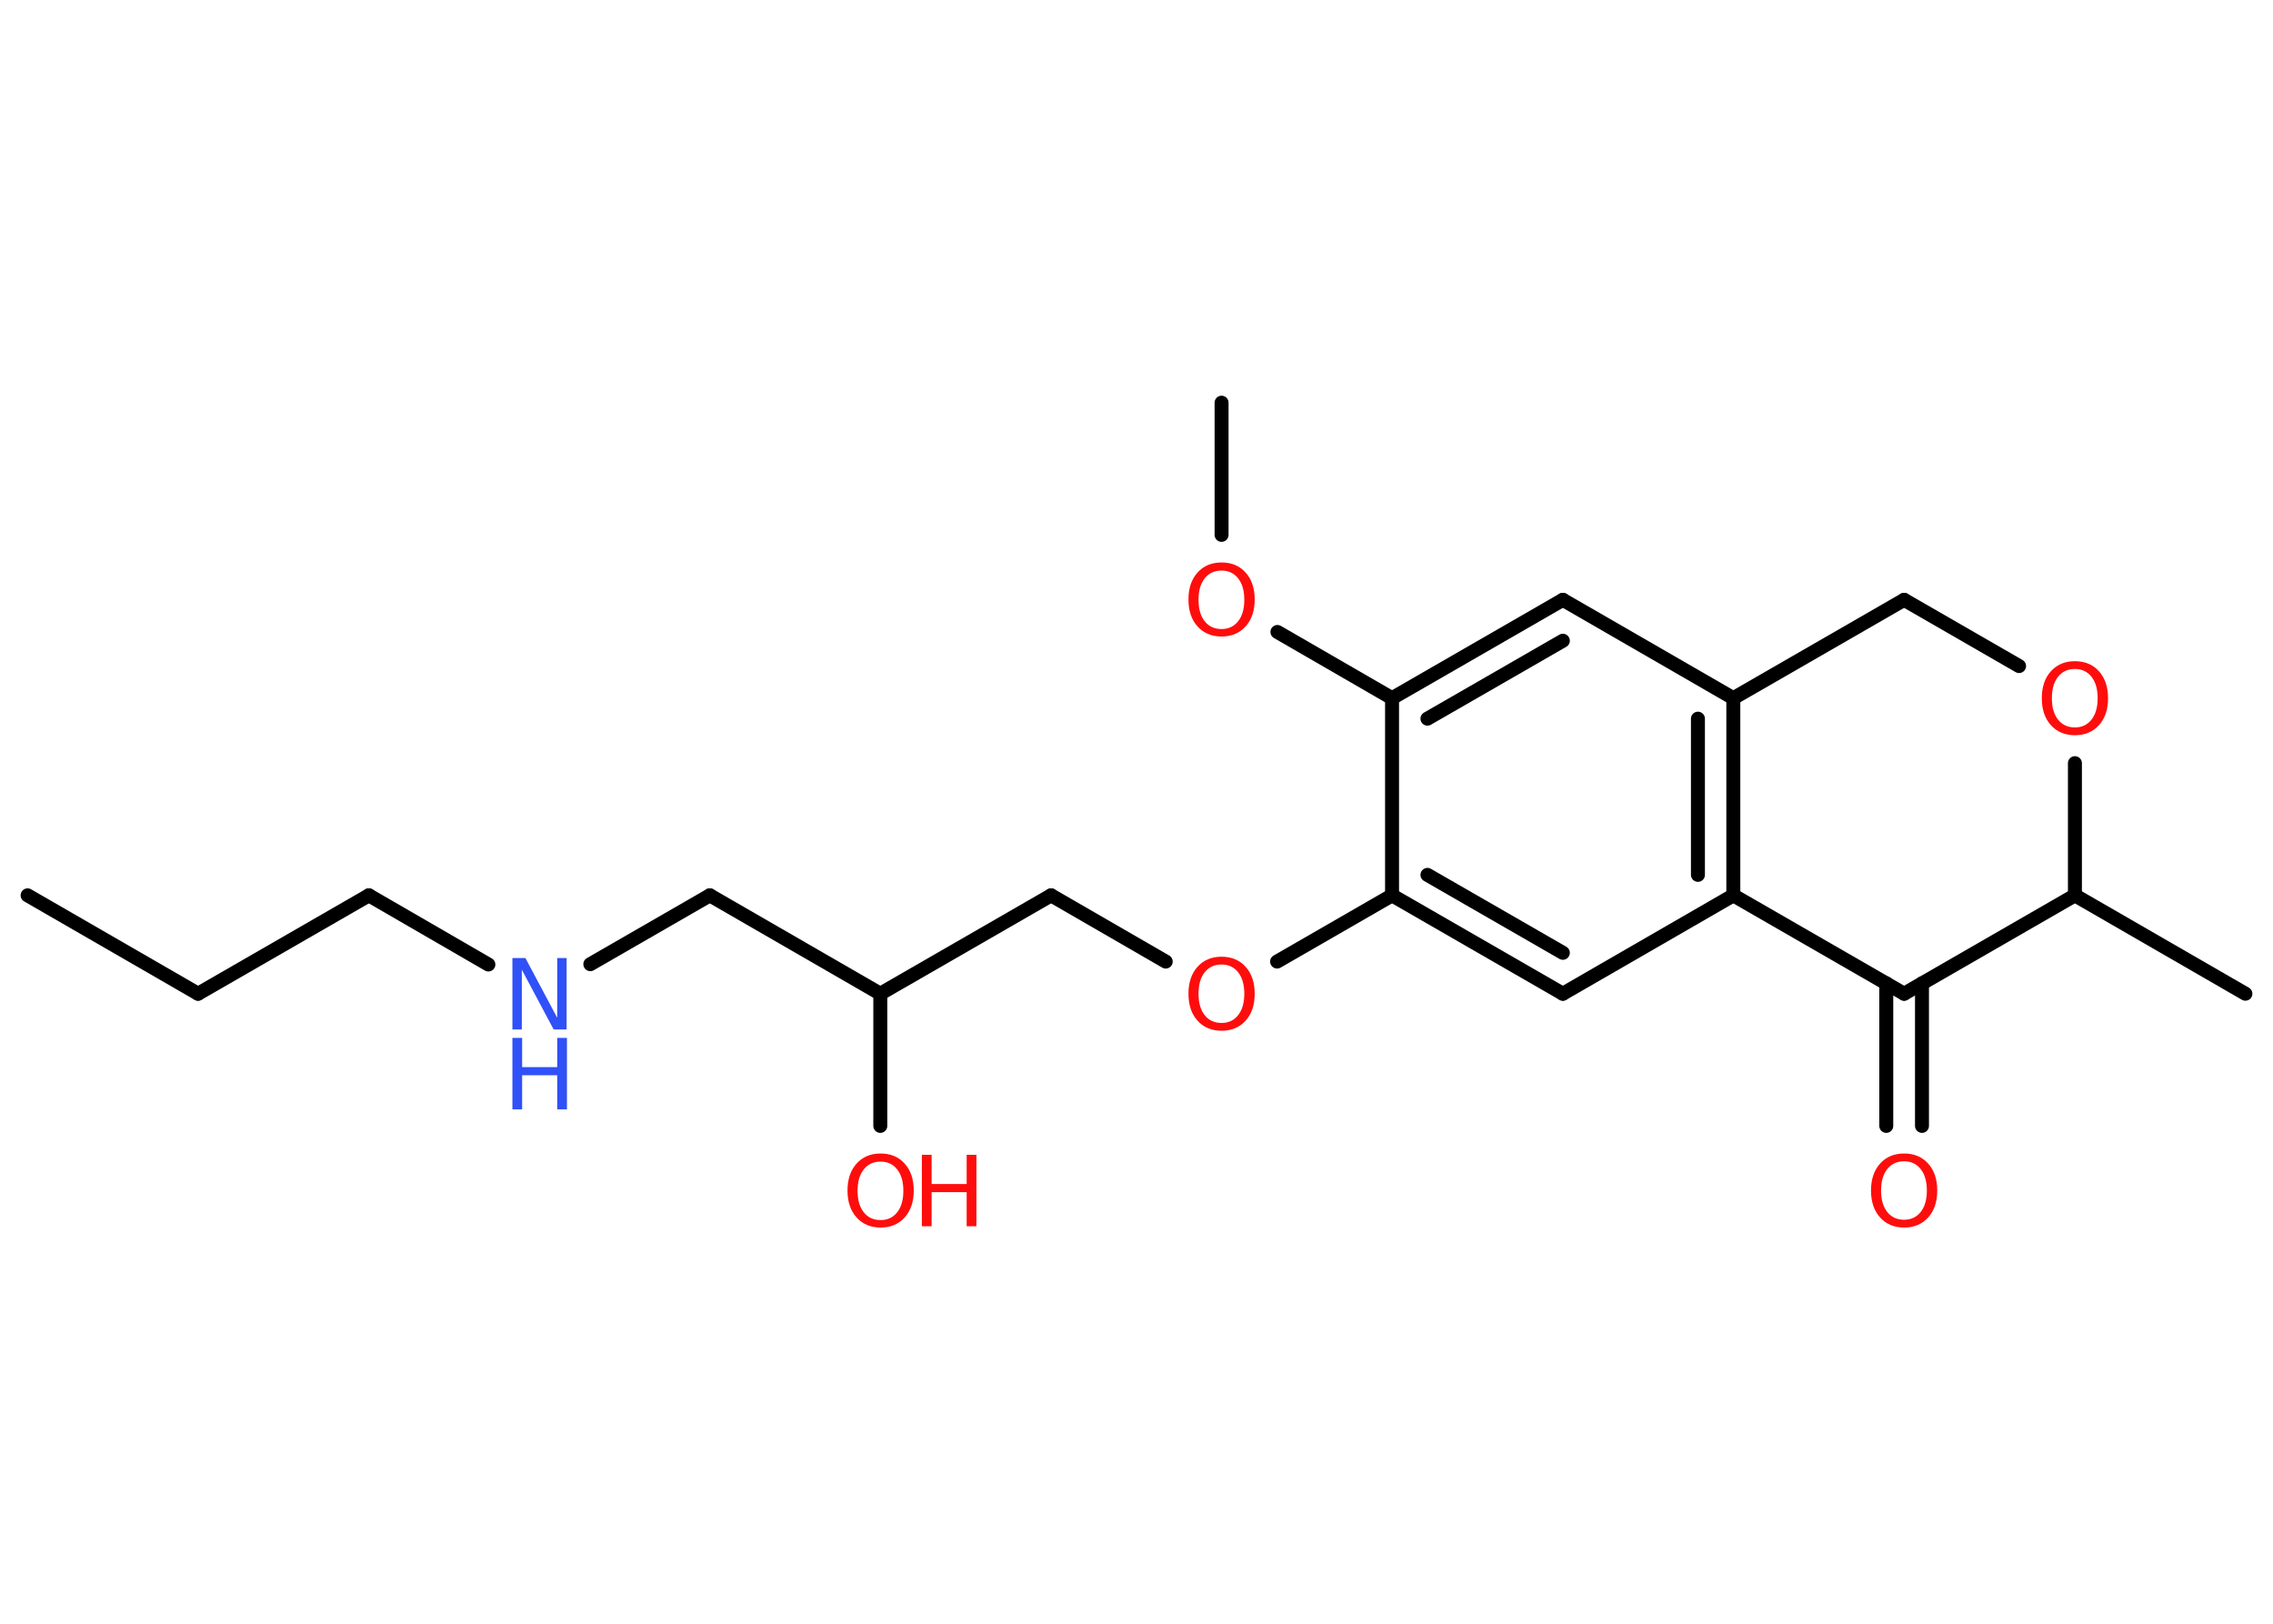 <?xml version='1.0' encoding='UTF-8'?>
<!DOCTYPE svg PUBLIC "-//W3C//DTD SVG 1.1//EN" "http://www.w3.org/Graphics/SVG/1.1/DTD/svg11.dtd">
<svg version='1.2' xmlns='http://www.w3.org/2000/svg' xmlns:xlink='http://www.w3.org/1999/xlink' width='70.0mm' height='50.0mm' viewBox='0 0 70.0 50.0'>
  <desc>Generated by the Chemistry Development Kit (http://github.com/cdk)</desc>
  <g stroke-linecap='round' stroke-linejoin='round' stroke='#000000' stroke-width='.43' fill='#FF0D0D'>
    <rect x='.0' y='.0' width='70.0' height='50.0' fill='#FFFFFF' stroke='none'/>
    <g id='mol1' class='mol'>
      <line id='mol1bnd1' class='bond' x1='.85' y1='27.57' x2='6.1' y2='30.6'/>
      <line id='mol1bnd2' class='bond' x1='6.1' y1='30.6' x2='11.36' y2='27.57'/>
      <line id='mol1bnd3' class='bond' x1='11.36' y1='27.57' x2='15.04' y2='29.7'/>
      <line id='mol1bnd4' class='bond' x1='18.18' y1='29.69' x2='21.86' y2='27.57'/>
      <line id='mol1bnd5' class='bond' x1='21.86' y1='27.57' x2='27.11' y2='30.6'/>
      <line id='mol1bnd6' class='bond' x1='27.11' y1='30.6' x2='27.11' y2='34.67'/>
      <line id='mol1bnd7' class='bond' x1='27.11' y1='30.6' x2='32.37' y2='27.57'/>
      <line id='mol1bnd8' class='bond' x1='32.37' y1='27.57' x2='35.9' y2='29.61'/>
      <line id='mol1bnd9' class='bond' x1='39.33' y1='29.61' x2='42.87' y2='27.57'/>
      <g id='mol1bnd10' class='bond'>
        <line x1='42.87' y1='27.57' x2='48.13' y2='30.6'/>
        <line x1='43.96' y1='26.94' x2='48.13' y2='29.34'/>
      </g>
      <line id='mol1bnd11' class='bond' x1='48.13' y1='30.6' x2='53.38' y2='27.57'/>
      <g id='mol1bnd12' class='bond'>
        <line x1='53.38' y1='27.57' x2='53.38' y2='21.5'/>
        <line x1='52.29' y1='26.94' x2='52.29' y2='22.13'/>
      </g>
      <line id='mol1bnd13' class='bond' x1='53.38' y1='21.5' x2='48.13' y2='18.47'/>
      <g id='mol1bnd14' class='bond'>
        <line x1='48.13' y1='18.47' x2='42.87' y2='21.5'/>
        <line x1='48.13' y1='19.73' x2='43.96' y2='22.13'/>
      </g>
      <line id='mol1bnd15' class='bond' x1='42.87' y1='27.57' x2='42.87' y2='21.5'/>
      <line id='mol1bnd16' class='bond' x1='42.87' y1='21.5' x2='39.34' y2='19.46'/>
      <line id='mol1bnd17' class='bond' x1='37.62' y1='16.47' x2='37.62' y2='12.4'/>
      <line id='mol1bnd18' class='bond' x1='53.38' y1='21.5' x2='58.64' y2='18.47'/>
      <line id='mol1bnd19' class='bond' x1='58.64' y1='18.47' x2='62.18' y2='20.51'/>
      <line id='mol1bnd20' class='bond' x1='63.9' y1='23.5' x2='63.9' y2='27.57'/>
      <line id='mol1bnd21' class='bond' x1='63.9' y1='27.57' x2='69.15' y2='30.6'/>
      <line id='mol1bnd22' class='bond' x1='63.9' y1='27.57' x2='58.64' y2='30.6'/>
      <line id='mol1bnd23' class='bond' x1='53.38' y1='27.57' x2='58.64' y2='30.6'/>
      <g id='mol1bnd24' class='bond'>
        <line x1='59.19' y1='30.28' x2='59.19' y2='34.67'/>
        <line x1='58.09' y1='30.28' x2='58.09' y2='34.67'/>
      </g>
      <g id='mol1atm4' class='atom'>
        <path d='M15.78 29.5h.4l.98 1.84v-1.84h.29v2.2h-.4l-.98 -1.84v1.84h-.29v-2.2z' stroke='none' fill='#3050F8'/>
        <path d='M15.78 31.96h.3v.9h1.08v-.9h.3v2.2h-.3v-1.05h-1.08v1.05h-.3v-2.2z' stroke='none' fill='#3050F8'/>
      </g>
      <g id='mol1atm7' class='atom'>
        <path d='M27.12 35.77q-.33 .0 -.52 .24q-.19 .24 -.19 .66q.0 .42 .19 .66q.19 .24 .52 .24q.32 .0 .51 -.24q.19 -.24 .19 -.66q.0 -.42 -.19 -.66q-.19 -.24 -.51 -.24zM27.12 35.52q.46 .0 .74 .31q.28 .31 .28 .83q.0 .52 -.28 .83q-.28 .31 -.74 .31q-.46 .0 -.74 -.31q-.28 -.31 -.28 -.83q.0 -.52 .28 -.83q.28 -.31 .74 -.31z' stroke='none'/>
        <path d='M28.39 35.56h.3v.9h1.08v-.9h.3v2.2h-.3v-1.05h-1.08v1.05h-.3v-2.2z' stroke='none'/>
      </g>
      <path id='mol1atm9' class='atom' d='M37.62 29.7q-.33 .0 -.52 .24q-.19 .24 -.19 .66q.0 .42 .19 .66q.19 .24 .52 .24q.32 .0 .51 -.24q.19 -.24 .19 -.66q.0 -.42 -.19 -.66q-.19 -.24 -.51 -.24zM37.62 29.46q.46 .0 .74 .31q.28 .31 .28 .83q.0 .52 -.28 .83q-.28 .31 -.74 .31q-.46 .0 -.74 -.31q-.28 -.31 -.28 -.83q.0 -.52 .28 -.83q.28 -.31 .74 -.31z' stroke='none'/>
      <path id='mol1atm16' class='atom' d='M37.62 17.57q-.33 .0 -.52 .24q-.19 .24 -.19 .66q.0 .42 .19 .66q.19 .24 .52 .24q.32 .0 .51 -.24q.19 -.24 .19 -.66q.0 -.42 -.19 -.66q-.19 -.24 -.51 -.24zM37.62 17.32q.46 .0 .74 .31q.28 .31 .28 .83q.0 .52 -.28 .83q-.28 .31 -.74 .31q-.46 .0 -.74 -.31q-.28 -.31 -.28 -.83q.0 -.52 .28 -.83q.28 -.31 .74 -.31z' stroke='none'/>
      <path id='mol1atm19' class='atom' d='M63.9 20.6q-.33 .0 -.52 .24q-.19 .24 -.19 .66q.0 .42 .19 .66q.19 .24 .52 .24q.32 .0 .51 -.24q.19 -.24 .19 -.66q.0 -.42 -.19 -.66q-.19 -.24 -.51 -.24zM63.9 20.36q.46 .0 .74 .31q.28 .31 .28 .83q.0 .52 -.28 .83q-.28 .31 -.74 .31q-.46 .0 -.74 -.31q-.28 -.31 -.28 -.83q.0 -.52 .28 -.83q.28 -.31 .74 -.31z' stroke='none'/>
      <path id='mol1atm23' class='atom' d='M58.64 35.76q-.33 .0 -.52 .24q-.19 .24 -.19 .66q.0 .42 .19 .66q.19 .24 .52 .24q.32 .0 .51 -.24q.19 -.24 .19 -.66q.0 -.42 -.19 -.66q-.19 -.24 -.51 -.24zM58.64 35.52q.46 .0 .74 .31q.28 .31 .28 .83q.0 .52 -.28 .83q-.28 .31 -.74 .31q-.46 .0 -.74 -.31q-.28 -.31 -.28 -.83q.0 -.52 .28 -.83q.28 -.31 .74 -.31z' stroke='none'/>
    </g>
  </g>
</svg>
